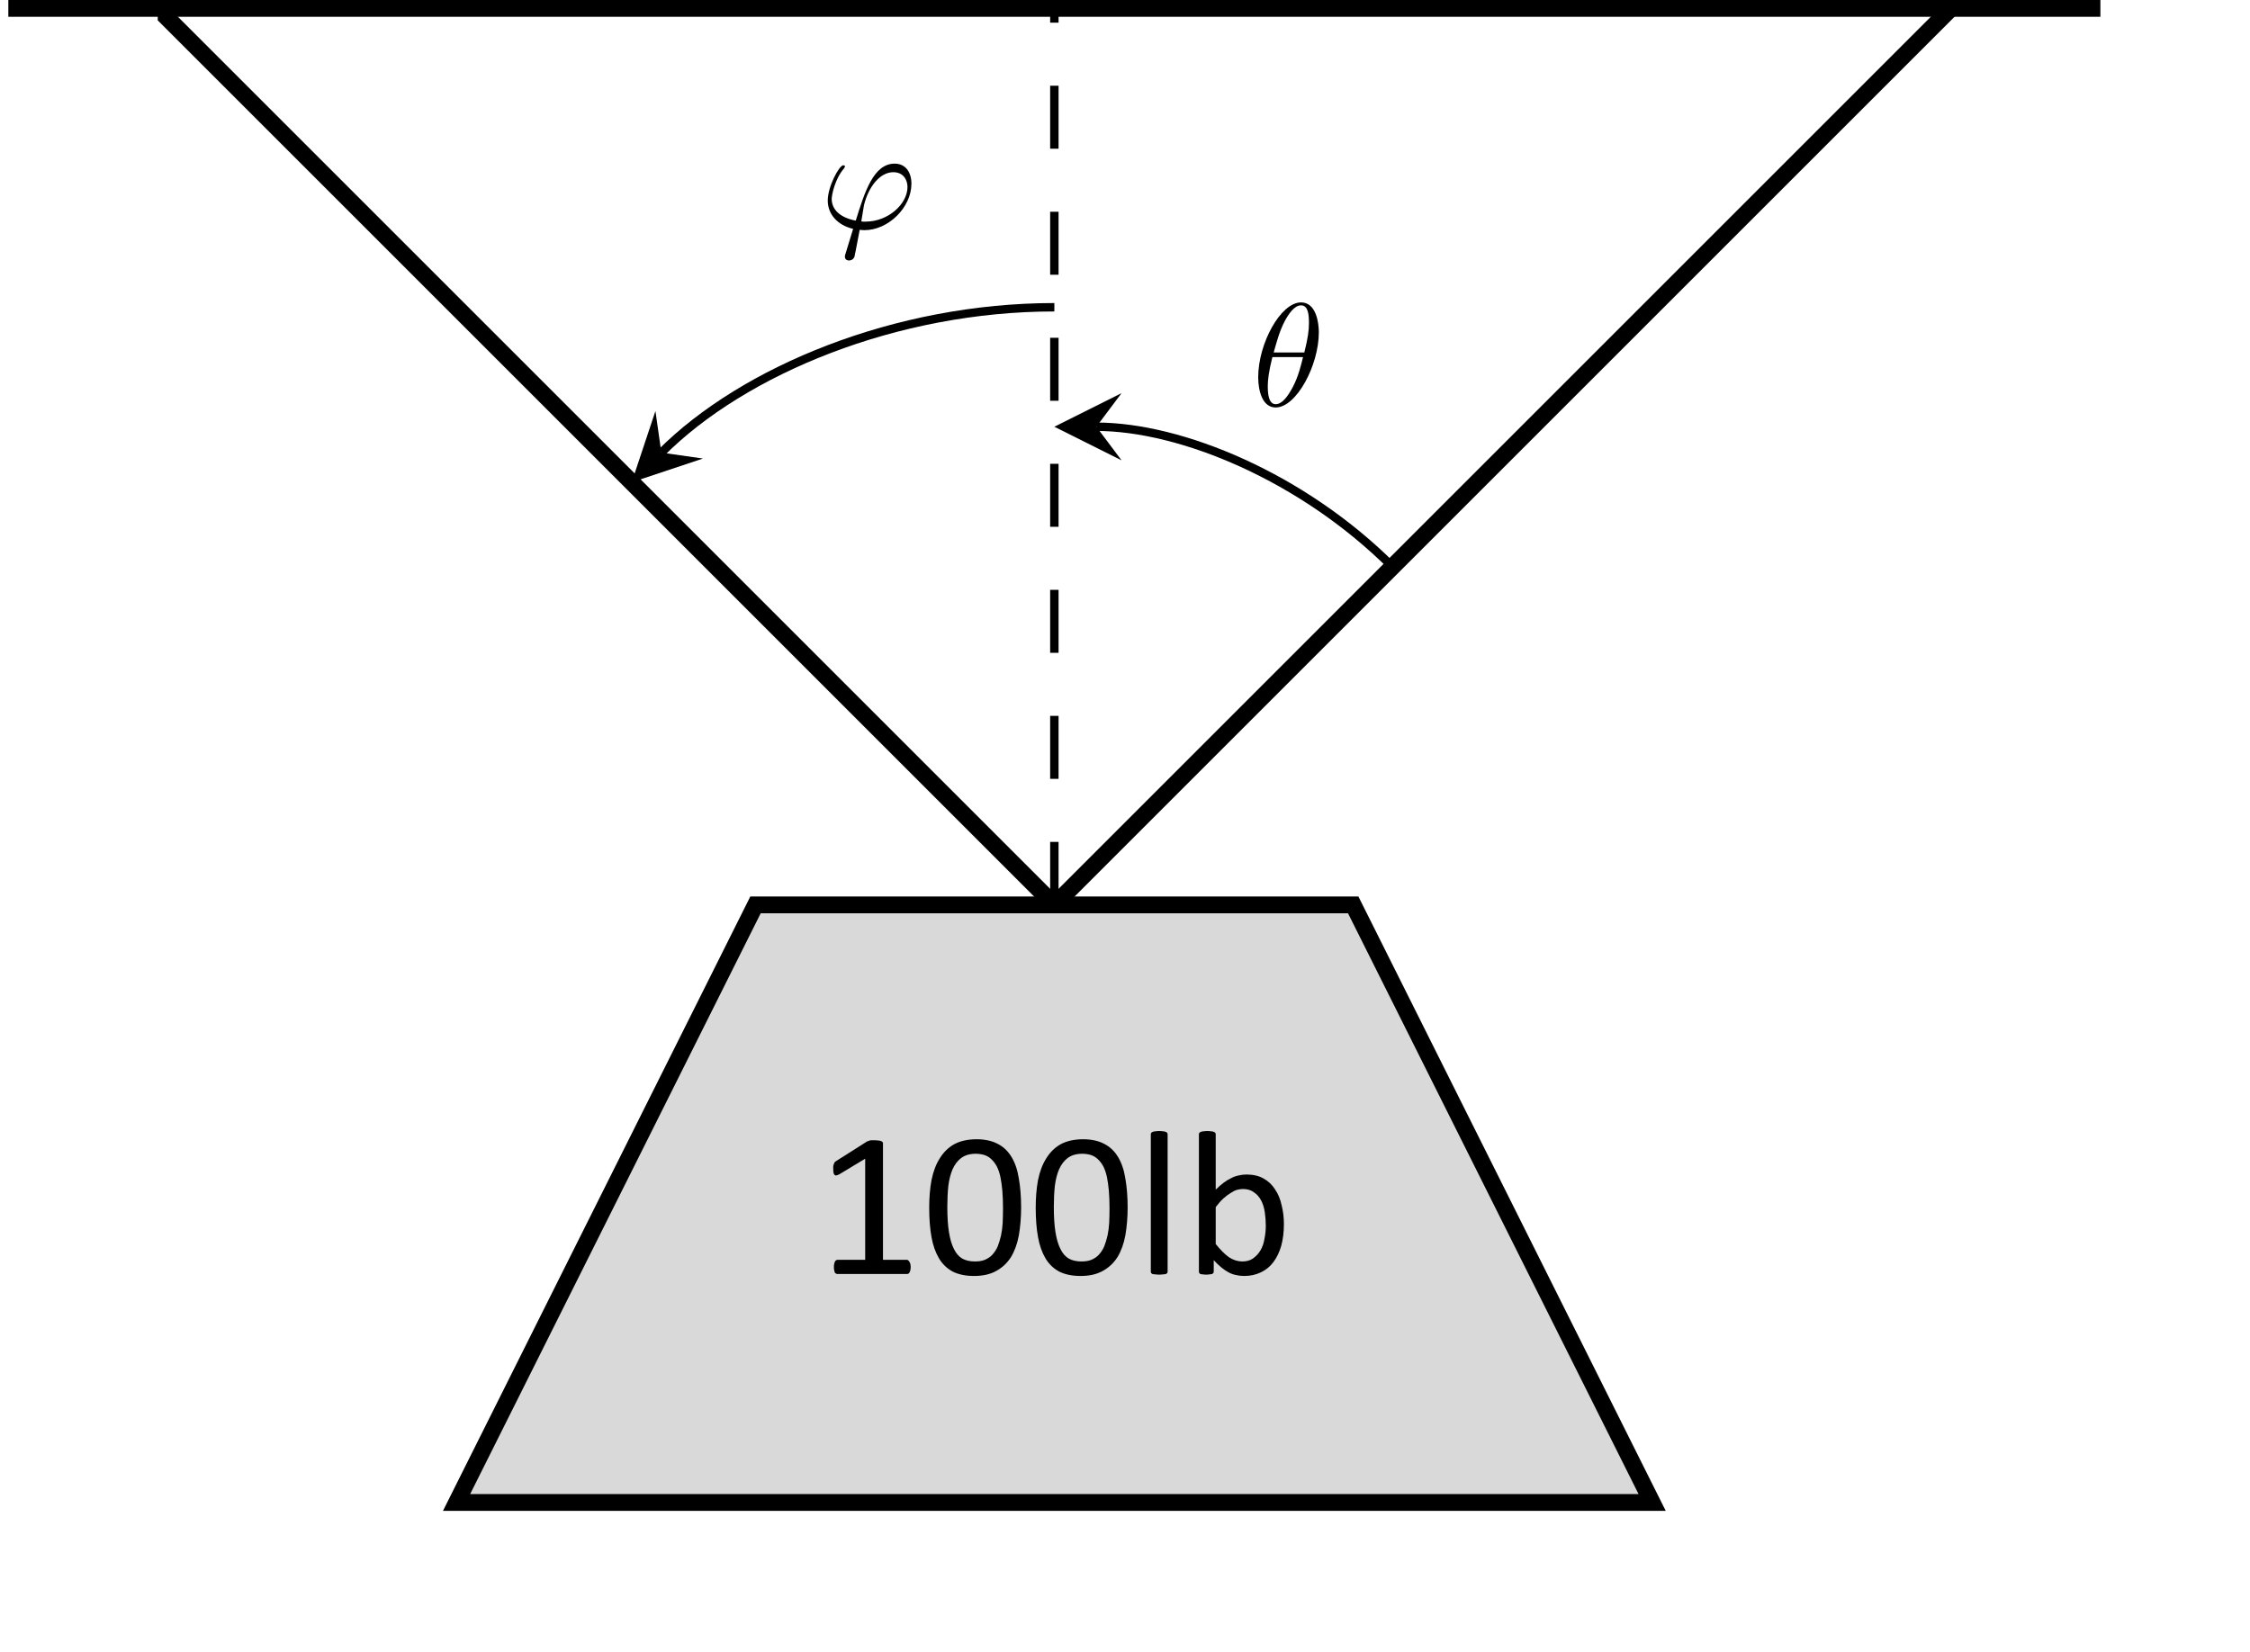 <?xml version="1.0" encoding="UTF-8"?>
<svg xmlns="http://www.w3.org/2000/svg" xmlns:xlink="http://www.w3.org/1999/xlink" width="106.7pt" height="78.35pt" viewBox="0 0 106.7 78.35" version="1.1">
<defs>
<g>
<symbol overflow="visible" id="glyph0-0">
<path style="stroke:none;" d="M 4.766 -6.297 L 4.766 0 L 0.219 0 L 0.219 -6.297 Z M 4.344 -0.391 L 4.344 -5.906 L 0.625 -5.906 L 0.625 -0.391 Z M 3.734 -4.156 C 3.734 -3.969 3.703 -3.797 3.641 -3.641 C 3.586 -3.492 3.508 -3.367 3.406 -3.266 C 3.301 -3.172 3.18 -3.094 3.047 -3.031 C 2.91 -2.969 2.758 -2.938 2.594 -2.938 L 2.562 -2.188 C 2.562 -2.156 2.535 -2.133 2.484 -2.125 C 2.441 -2.113 2.379 -2.109 2.297 -2.109 C 2.242 -2.109 2.203 -2.109 2.172 -2.109 C 2.141 -2.109 2.113 -2.109 2.094 -2.109 C 2.07 -2.117 2.055 -2.129 2.047 -2.141 C 2.035 -2.148 2.031 -2.164 2.031 -2.188 L 2 -3.094 C 2 -3.188 2.02 -3.25 2.062 -3.281 C 2.102 -3.32 2.164 -3.344 2.25 -3.344 L 2.344 -3.344 C 2.488 -3.344 2.609 -3.363 2.703 -3.406 C 2.797 -3.445 2.875 -3.5 2.938 -3.562 C 3 -3.633 3.039 -3.719 3.062 -3.812 C 3.094 -3.914 3.109 -4.02 3.109 -4.125 C 3.109 -4.363 3.039 -4.551 2.906 -4.688 C 2.77 -4.82 2.555 -4.891 2.266 -4.891 C 2.141 -4.891 2.023 -4.879 1.922 -4.859 C 1.828 -4.836 1.742 -4.812 1.672 -4.781 C 1.598 -4.75 1.535 -4.719 1.484 -4.688 C 1.441 -4.664 1.41 -4.656 1.391 -4.656 C 1.379 -4.656 1.367 -4.656 1.359 -4.656 C 1.348 -4.664 1.336 -4.676 1.328 -4.688 C 1.316 -4.707 1.305 -4.734 1.297 -4.766 C 1.297 -4.797 1.297 -4.836 1.297 -4.891 C 1.297 -4.953 1.297 -5 1.297 -5.031 C 1.305 -5.07 1.328 -5.102 1.359 -5.125 C 1.379 -5.145 1.422 -5.172 1.484 -5.203 C 1.555 -5.234 1.633 -5.258 1.719 -5.281 C 1.812 -5.312 1.91 -5.336 2.016 -5.359 C 2.117 -5.379 2.227 -5.391 2.344 -5.391 C 2.582 -5.391 2.789 -5.352 2.969 -5.281 C 3.145 -5.219 3.285 -5.129 3.391 -5.016 C 3.504 -4.91 3.586 -4.785 3.641 -4.641 C 3.703 -4.492 3.734 -4.332 3.734 -4.156 Z M 2.672 -1.328 C 2.672 -1.266 2.664 -1.207 2.656 -1.156 C 2.645 -1.113 2.625 -1.078 2.594 -1.047 C 2.57 -1.016 2.535 -0.992 2.484 -0.984 C 2.441 -0.973 2.383 -0.969 2.312 -0.969 C 2.238 -0.969 2.176 -0.973 2.125 -0.984 C 2.082 -0.992 2.047 -1.016 2.016 -1.047 C 1.984 -1.078 1.961 -1.113 1.953 -1.156 C 1.941 -1.207 1.938 -1.266 1.938 -1.328 C 1.938 -1.398 1.941 -1.457 1.953 -1.5 C 1.961 -1.551 1.984 -1.586 2.016 -1.609 C 2.047 -1.641 2.082 -1.66 2.125 -1.672 C 2.176 -1.691 2.238 -1.703 2.312 -1.703 C 2.383 -1.703 2.441 -1.691 2.484 -1.672 C 2.535 -1.66 2.57 -1.641 2.594 -1.609 C 2.625 -1.586 2.645 -1.551 2.656 -1.5 C 2.664 -1.457 2.672 -1.398 2.672 -1.328 Z M 0 1.938 Z M 0 1.938 "/>
</symbol>
<symbol overflow="visible" id="glyph0-1">
<path style="stroke:none;" d="M 4.516 -0.328 C 4.516 -0.266 4.508 -0.211 4.5 -0.172 C 4.488 -0.129 4.473 -0.094 4.453 -0.062 C 4.441 -0.039 4.426 -0.023 4.406 -0.016 C 4.383 -0.004 4.363 0 4.344 0 L 1.047 0 C 1.023 0 1.004 -0.004 0.984 -0.016 C 0.961 -0.023 0.941 -0.039 0.922 -0.062 C 0.91 -0.094 0.898 -0.129 0.891 -0.172 C 0.879 -0.211 0.875 -0.266 0.875 -0.328 C 0.875 -0.391 0.879 -0.441 0.891 -0.484 C 0.898 -0.523 0.91 -0.555 0.922 -0.578 C 0.93 -0.609 0.945 -0.629 0.969 -0.641 C 0.988 -0.66 1.016 -0.672 1.047 -0.672 L 2.359 -0.672 L 2.359 -5.469 L 1.141 -4.734 C 1.078 -4.703 1.023 -4.68 0.984 -4.672 C 0.953 -4.672 0.926 -4.68 0.906 -4.703 C 0.883 -4.723 0.867 -4.754 0.859 -4.797 C 0.848 -4.848 0.844 -4.91 0.844 -4.984 C 0.844 -5.047 0.844 -5.094 0.844 -5.125 C 0.852 -5.164 0.863 -5.195 0.875 -5.219 C 0.883 -5.25 0.895 -5.273 0.906 -5.297 C 0.926 -5.316 0.953 -5.336 0.984 -5.359 L 2.438 -6.281 C 2.445 -6.289 2.461 -6.297 2.484 -6.297 C 2.504 -6.305 2.531 -6.316 2.562 -6.328 C 2.594 -6.336 2.625 -6.344 2.656 -6.344 C 2.695 -6.344 2.75 -6.344 2.812 -6.344 C 2.883 -6.344 2.945 -6.336 3 -6.328 C 3.051 -6.328 3.094 -6.316 3.125 -6.297 C 3.156 -6.285 3.176 -6.27 3.188 -6.25 C 3.195 -6.238 3.203 -6.223 3.203 -6.203 L 3.203 -0.672 L 4.344 -0.672 C 4.363 -0.672 4.383 -0.66 4.406 -0.641 C 4.426 -0.629 4.441 -0.609 4.453 -0.578 C 4.473 -0.555 4.488 -0.523 4.5 -0.484 C 4.508 -0.441 4.516 -0.391 4.516 -0.328 Z M 4.516 -0.328 "/>
</symbol>
<symbol overflow="visible" id="glyph0-2">
<path style="stroke:none;" d="M 4.703 -3.156 C 4.703 -2.676 4.664 -2.234 4.594 -1.828 C 4.52 -1.43 4.395 -1.086 4.219 -0.797 C 4.039 -0.516 3.805 -0.297 3.516 -0.141 C 3.234 0.016 2.883 0.094 2.469 0.094 C 2.07 0.094 1.738 0.023 1.469 -0.109 C 1.195 -0.254 0.977 -0.461 0.812 -0.734 C 0.645 -1.016 0.523 -1.352 0.453 -1.75 C 0.379 -2.156 0.344 -2.617 0.344 -3.141 C 0.344 -3.617 0.379 -4.055 0.453 -4.453 C 0.535 -4.859 0.664 -5.203 0.844 -5.484 C 1.02 -5.773 1.25 -6 1.531 -6.156 C 1.82 -6.312 2.176 -6.391 2.594 -6.391 C 2.988 -6.391 3.32 -6.316 3.594 -6.172 C 3.863 -6.035 4.082 -5.828 4.25 -5.547 C 4.414 -5.273 4.531 -4.938 4.594 -4.531 C 4.664 -4.133 4.703 -3.676 4.703 -3.156 Z M 3.844 -3.109 C 3.844 -3.422 3.832 -3.703 3.812 -3.953 C 3.789 -4.203 3.758 -4.422 3.719 -4.609 C 3.676 -4.805 3.617 -4.973 3.547 -5.109 C 3.473 -5.242 3.391 -5.352 3.297 -5.438 C 3.203 -5.531 3.094 -5.598 2.969 -5.641 C 2.844 -5.68 2.703 -5.703 2.547 -5.703 C 2.266 -5.703 2.035 -5.633 1.859 -5.5 C 1.691 -5.375 1.555 -5.195 1.453 -4.969 C 1.359 -4.75 1.289 -4.484 1.25 -4.172 C 1.219 -3.867 1.203 -3.539 1.203 -3.188 C 1.203 -2.719 1.227 -2.316 1.281 -1.984 C 1.332 -1.66 1.41 -1.395 1.516 -1.188 C 1.617 -0.977 1.75 -0.828 1.906 -0.734 C 2.07 -0.641 2.273 -0.594 2.516 -0.594 C 2.691 -0.594 2.848 -0.617 2.984 -0.672 C 3.129 -0.734 3.25 -0.816 3.344 -0.922 C 3.445 -1.035 3.531 -1.164 3.594 -1.312 C 3.656 -1.469 3.707 -1.641 3.75 -1.828 C 3.789 -2.016 3.816 -2.211 3.828 -2.422 C 3.836 -2.641 3.844 -2.867 3.844 -3.109 Z M 3.844 -3.109 "/>
</symbol>
<symbol overflow="visible" id="glyph0-3">
<path style="stroke:none;" d="M 1.547 -0.125 C 1.547 -0.094 1.539 -0.066 1.531 -0.047 C 1.52 -0.035 1.5 -0.02 1.469 0 C 1.438 0.008 1.395 0.016 1.344 0.016 C 1.289 0.023 1.223 0.031 1.141 0.031 C 1.066 0.031 1.004 0.023 0.953 0.016 C 0.898 0.016 0.859 0.008 0.828 0 C 0.797 -0.02 0.773 -0.035 0.766 -0.047 C 0.754 -0.066 0.75 -0.094 0.75 -0.125 L 0.75 -6.625 C 0.75 -6.645 0.754 -6.664 0.766 -6.688 C 0.773 -6.707 0.797 -6.723 0.828 -6.734 C 0.859 -6.754 0.898 -6.766 0.953 -6.766 C 1.004 -6.773 1.066 -6.781 1.141 -6.781 C 1.223 -6.781 1.289 -6.773 1.344 -6.766 C 1.395 -6.766 1.438 -6.754 1.469 -6.734 C 1.5 -6.723 1.52 -6.707 1.531 -6.688 C 1.539 -6.664 1.547 -6.645 1.547 -6.625 Z M 1.547 -0.125 "/>
</symbol>
<symbol overflow="visible" id="glyph0-4">
<path style="stroke:none;" d="M 4.781 -2.375 C 4.781 -1.988 4.738 -1.645 4.656 -1.344 C 4.57 -1.039 4.445 -0.781 4.281 -0.562 C 4.125 -0.352 3.926 -0.191 3.688 -0.078 C 3.457 0.035 3.191 0.094 2.891 0.094 C 2.754 0.094 2.625 0.078 2.5 0.047 C 2.383 0.023 2.27 -0.016 2.156 -0.078 C 2.039 -0.141 1.926 -0.219 1.812 -0.312 C 1.695 -0.406 1.578 -0.52 1.453 -0.656 L 1.453 -0.125 C 1.453 -0.094 1.445 -0.066 1.438 -0.047 C 1.426 -0.035 1.406 -0.02 1.375 0 C 1.344 0.008 1.305 0.016 1.266 0.016 C 1.223 0.023 1.164 0.031 1.094 0.031 C 1.031 0.031 0.973 0.023 0.922 0.016 C 0.879 0.016 0.844 0.008 0.812 0 C 0.789 -0.02 0.773 -0.035 0.766 -0.047 C 0.754 -0.066 0.75 -0.094 0.75 -0.125 L 0.75 -6.625 C 0.75 -6.645 0.754 -6.664 0.766 -6.688 C 0.773 -6.707 0.797 -6.723 0.828 -6.734 C 0.859 -6.754 0.898 -6.766 0.953 -6.766 C 1.004 -6.773 1.066 -6.781 1.141 -6.781 C 1.223 -6.781 1.289 -6.773 1.344 -6.766 C 1.395 -6.766 1.438 -6.754 1.469 -6.734 C 1.5 -6.723 1.52 -6.707 1.531 -6.688 C 1.539 -6.664 1.547 -6.645 1.547 -6.625 L 1.547 -4 C 1.68 -4.133 1.805 -4.242 1.922 -4.328 C 2.047 -4.422 2.164 -4.492 2.281 -4.547 C 2.395 -4.609 2.508 -4.648 2.625 -4.672 C 2.75 -4.703 2.875 -4.719 3 -4.719 C 3.32 -4.719 3.594 -4.656 3.812 -4.531 C 4.039 -4.406 4.223 -4.234 4.359 -4.016 C 4.504 -3.805 4.609 -3.555 4.672 -3.266 C 4.742 -2.984 4.781 -2.688 4.781 -2.375 Z M 3.922 -2.281 C 3.922 -2.5 3.906 -2.711 3.875 -2.922 C 3.844 -3.141 3.785 -3.328 3.703 -3.484 C 3.617 -3.648 3.504 -3.781 3.359 -3.875 C 3.223 -3.977 3.051 -4.031 2.844 -4.031 C 2.738 -4.031 2.633 -4.016 2.531 -3.984 C 2.438 -3.953 2.336 -3.898 2.234 -3.828 C 2.129 -3.766 2.02 -3.68 1.906 -3.578 C 1.789 -3.473 1.672 -3.336 1.547 -3.172 L 1.547 -1.422 C 1.766 -1.148 1.973 -0.941 2.172 -0.797 C 2.379 -0.66 2.594 -0.594 2.812 -0.594 C 3.008 -0.594 3.176 -0.641 3.312 -0.734 C 3.457 -0.836 3.578 -0.969 3.672 -1.125 C 3.766 -1.289 3.828 -1.473 3.859 -1.672 C 3.898 -1.867 3.922 -2.07 3.922 -2.281 Z M 3.922 -2.281 "/>
</symbol>
<symbol overflow="visible" id="glyph1-0">
<path style="stroke:none;" d=""/>
</symbol>
<symbol overflow="visible" id="glyph1-1">
<path style="stroke:none;" d="M 3.172 -3.484 C 3.172 -3.938 3.047 -4.906 2.328 -4.906 C 1.359 -4.906 0.297 -2.953 0.297 -1.359 C 0.297 -0.703 0.5 0.078 1.125 0.078 C 2.109 0.078 3.172 -1.922 3.172 -3.484 Z M 1.031 -2.531 C 1.156 -2.969 1.297 -3.531 1.562 -4.031 C 1.75 -4.375 2.016 -4.766 2.328 -4.766 C 2.672 -4.766 2.703 -4.312 2.703 -3.922 C 2.703 -3.578 2.656 -3.219 2.484 -2.531 Z M 2.422 -2.312 C 2.344 -1.984 2.203 -1.391 1.938 -0.891 C 1.688 -0.422 1.422 -0.078 1.125 -0.078 C 0.906 -0.078 0.75 -0.281 0.75 -0.922 C 0.75 -1.219 0.797 -1.625 0.969 -2.312 Z M 2.422 -2.312 "/>
</symbol>
<symbol overflow="visible" id="glyph1-2">
<path style="stroke:none;" d="M 1.188 1.188 C 1.156 1.281 1.156 1.297 1.156 1.328 C 1.156 1.484 1.281 1.516 1.359 1.516 C 1.391 1.516 1.547 1.5 1.609 1.344 C 1.625 1.281 1.672 1.047 1.859 0.062 C 1.922 0.062 1.969 0.078 2.078 0.078 C 3.234 0.078 4.312 -1.016 4.312 -2.125 C 4.312 -2.656 4.047 -3.078 3.516 -3.078 C 2.516 -3.078 2.094 -1.734 1.672 -0.375 C 0.922 -0.516 0.531 -0.906 0.531 -1.406 C 0.531 -1.594 0.688 -2.359 1.109 -2.844 C 1.156 -2.906 1.156 -2.922 1.156 -2.938 C 1.156 -2.969 1.156 -3 1.078 -3 C 0.891 -3 0.344 -2 0.344 -1.328 C 0.344 -0.672 0.812 -0.156 1.547 0.016 Z M 2.141 -0.328 C 2.094 -0.328 2.078 -0.328 2.016 -0.328 C 1.938 -0.328 1.938 -0.344 1.938 -0.359 C 1.938 -0.375 2.047 -1.016 2.062 -1.109 C 2.281 -2 2.828 -2.672 3.453 -2.672 C 3.938 -2.672 4.125 -2.297 4.125 -1.969 C 4.125 -1.172 3.219 -0.328 2.141 -0.328 Z M 2.141 -0.328 "/>
</symbol>
</g>
<clipPath id="clip1">
  <path d="M 10 31 L 90 31 L 90 78.352 L 10 78.352 Z M 10 31 "/>
</clipPath>
<clipPath id="clip2">
  <path d="M 7.48 0.398 L 62 0.398 L 62 55 L 7.48 55 Z M 7.48 0.398 "/>
</clipPath>
<clipPath id="clip3">
  <path d="M 38 0.398 L 106.695 0.398 L 106.695 55 L 38 55 Z M 38 0.398 "/>
</clipPath>
<clipPath id="clip4">
  <path d="M 49 0.398 L 51 0.398 L 51 44 L 49 44 Z M 49 0.398 "/>
</clipPath>
</defs>
<g id="surface1">
<path style=" stroke:none;fill-rule:nonzero;fill:rgb(84.999%,84.999%,84.999%);fill-opacity:1;" d="M 35.828 42.922 L 64.172 42.922 L 78.348 71.266 L 21.652 71.266 Z M 35.828 42.922 "/>
<g clip-path="url(#clip1)" clip-rule="nonzero">
<path style="fill:none;stroke-width:0.797;stroke-linecap:butt;stroke-linejoin:miter;stroke:rgb(0%,0%,0%);stroke-opacity:1;stroke-miterlimit:10;" d="M -14.172 -0.002 L 14.172 -0.002 L 28.348 -28.346 L -28.348 -28.346 Z M -14.172 -0.002 " transform="matrix(1,0,0,-1,50,42.92)"/>
</g>
<g style="fill:rgb(0%,0%,0%);fill-opacity:1;">
  <use xlink:href="#glyph0-1" x="38.67" y="60.43"/>
  <use xlink:href="#glyph0-2" x="43.721" y="60.43"/>
  <use xlink:href="#glyph0-2" x="48.772" y="60.43"/>
  <use xlink:href="#glyph0-3" x="53.824" y="60.43"/>
  <use xlink:href="#glyph0-4" x="56.105" y="60.43"/>
</g>
<path style="fill:none;stroke-width:0.797;stroke-linecap:butt;stroke-linejoin:miter;stroke:rgb(0%,0%,0%);stroke-opacity:1;stroke-miterlimit:10;" d="M -49.605 42.522 L 49.605 42.522 " transform="matrix(1,0,0,-1,50,42.92)"/>
<g clip-path="url(#clip2)" clip-rule="nonzero">
<path style="fill:none;stroke-width:0.797;stroke-linecap:butt;stroke-linejoin:miter;stroke:rgb(0%,0%,0%);stroke-opacity:1;stroke-miterlimit:10;" d="M 0 -0.002 L -60.133 60.131 " transform="matrix(1,0,0,-1,50,42.92)"/>
</g>
<g clip-path="url(#clip3)" clip-rule="nonzero">
<path style="fill:none;stroke-width:0.797;stroke-linecap:butt;stroke-linejoin:miter;stroke:rgb(0%,0%,0%);stroke-opacity:1;stroke-miterlimit:10;" d="M 0 -0.002 L 60.133 60.131 " transform="matrix(1,0,0,-1,50,42.92)"/>
</g>
<g clip-path="url(#clip4)" clip-rule="nonzero">
<path style="fill:none;stroke-width:0.399;stroke-linecap:butt;stroke-linejoin:miter;stroke:rgb(0%,0%,0%);stroke-opacity:1;stroke-dasharray:2.989,2.989;stroke-miterlimit:10;" d="M 0 -0.002 L 0 56.693 " transform="matrix(1,0,0,-1,50,42.92)"/>
</g>
<path style="fill:none;stroke-width:0.399;stroke-linecap:butt;stroke-linejoin:miter;stroke:rgb(0%,0%,0%);stroke-opacity:1;stroke-miterlimit:10;" d="M 16.035 16.037 C 11.785 20.287 6.012 22.678 1.992 22.678 " transform="matrix(1,0,0,-1,50,42.92)"/>
<path style=" stroke:none;fill-rule:nonzero;fill:rgb(0%,0%,0%);fill-opacity:1;" d="M 50 20.242 L 53.188 21.836 L 51.992 20.242 L 53.188 18.648 "/>
<g style="fill:rgb(0%,0%,0%);fill-opacity:1;">
  <use xlink:href="#glyph1-1" x="59.37" y="19.25"/>
</g>
<path style="fill:none;stroke-width:0.399;stroke-linecap:butt;stroke-linejoin:miter;stroke:rgb(0%,0%,0%);stroke-opacity:1;stroke-miterlimit:10;" d="M 0 28.346 C -7.516 28.346 -14.73 25.358 -18.637 21.451 " transform="matrix(1,0,0,-1,50,42.92)"/>
<path style=" stroke:none;fill-rule:nonzero;fill:rgb(0%,0%,0%);fill-opacity:1;" d="M 29.957 22.875 L 33.336 21.75 L 31.363 21.469 L 31.082 19.496 "/>
<g style="fill:rgb(0%,0%,0%);fill-opacity:1;">
  <use xlink:href="#glyph1-2" x="38.91" y="10.84"/>
</g>
</g>
</svg>
